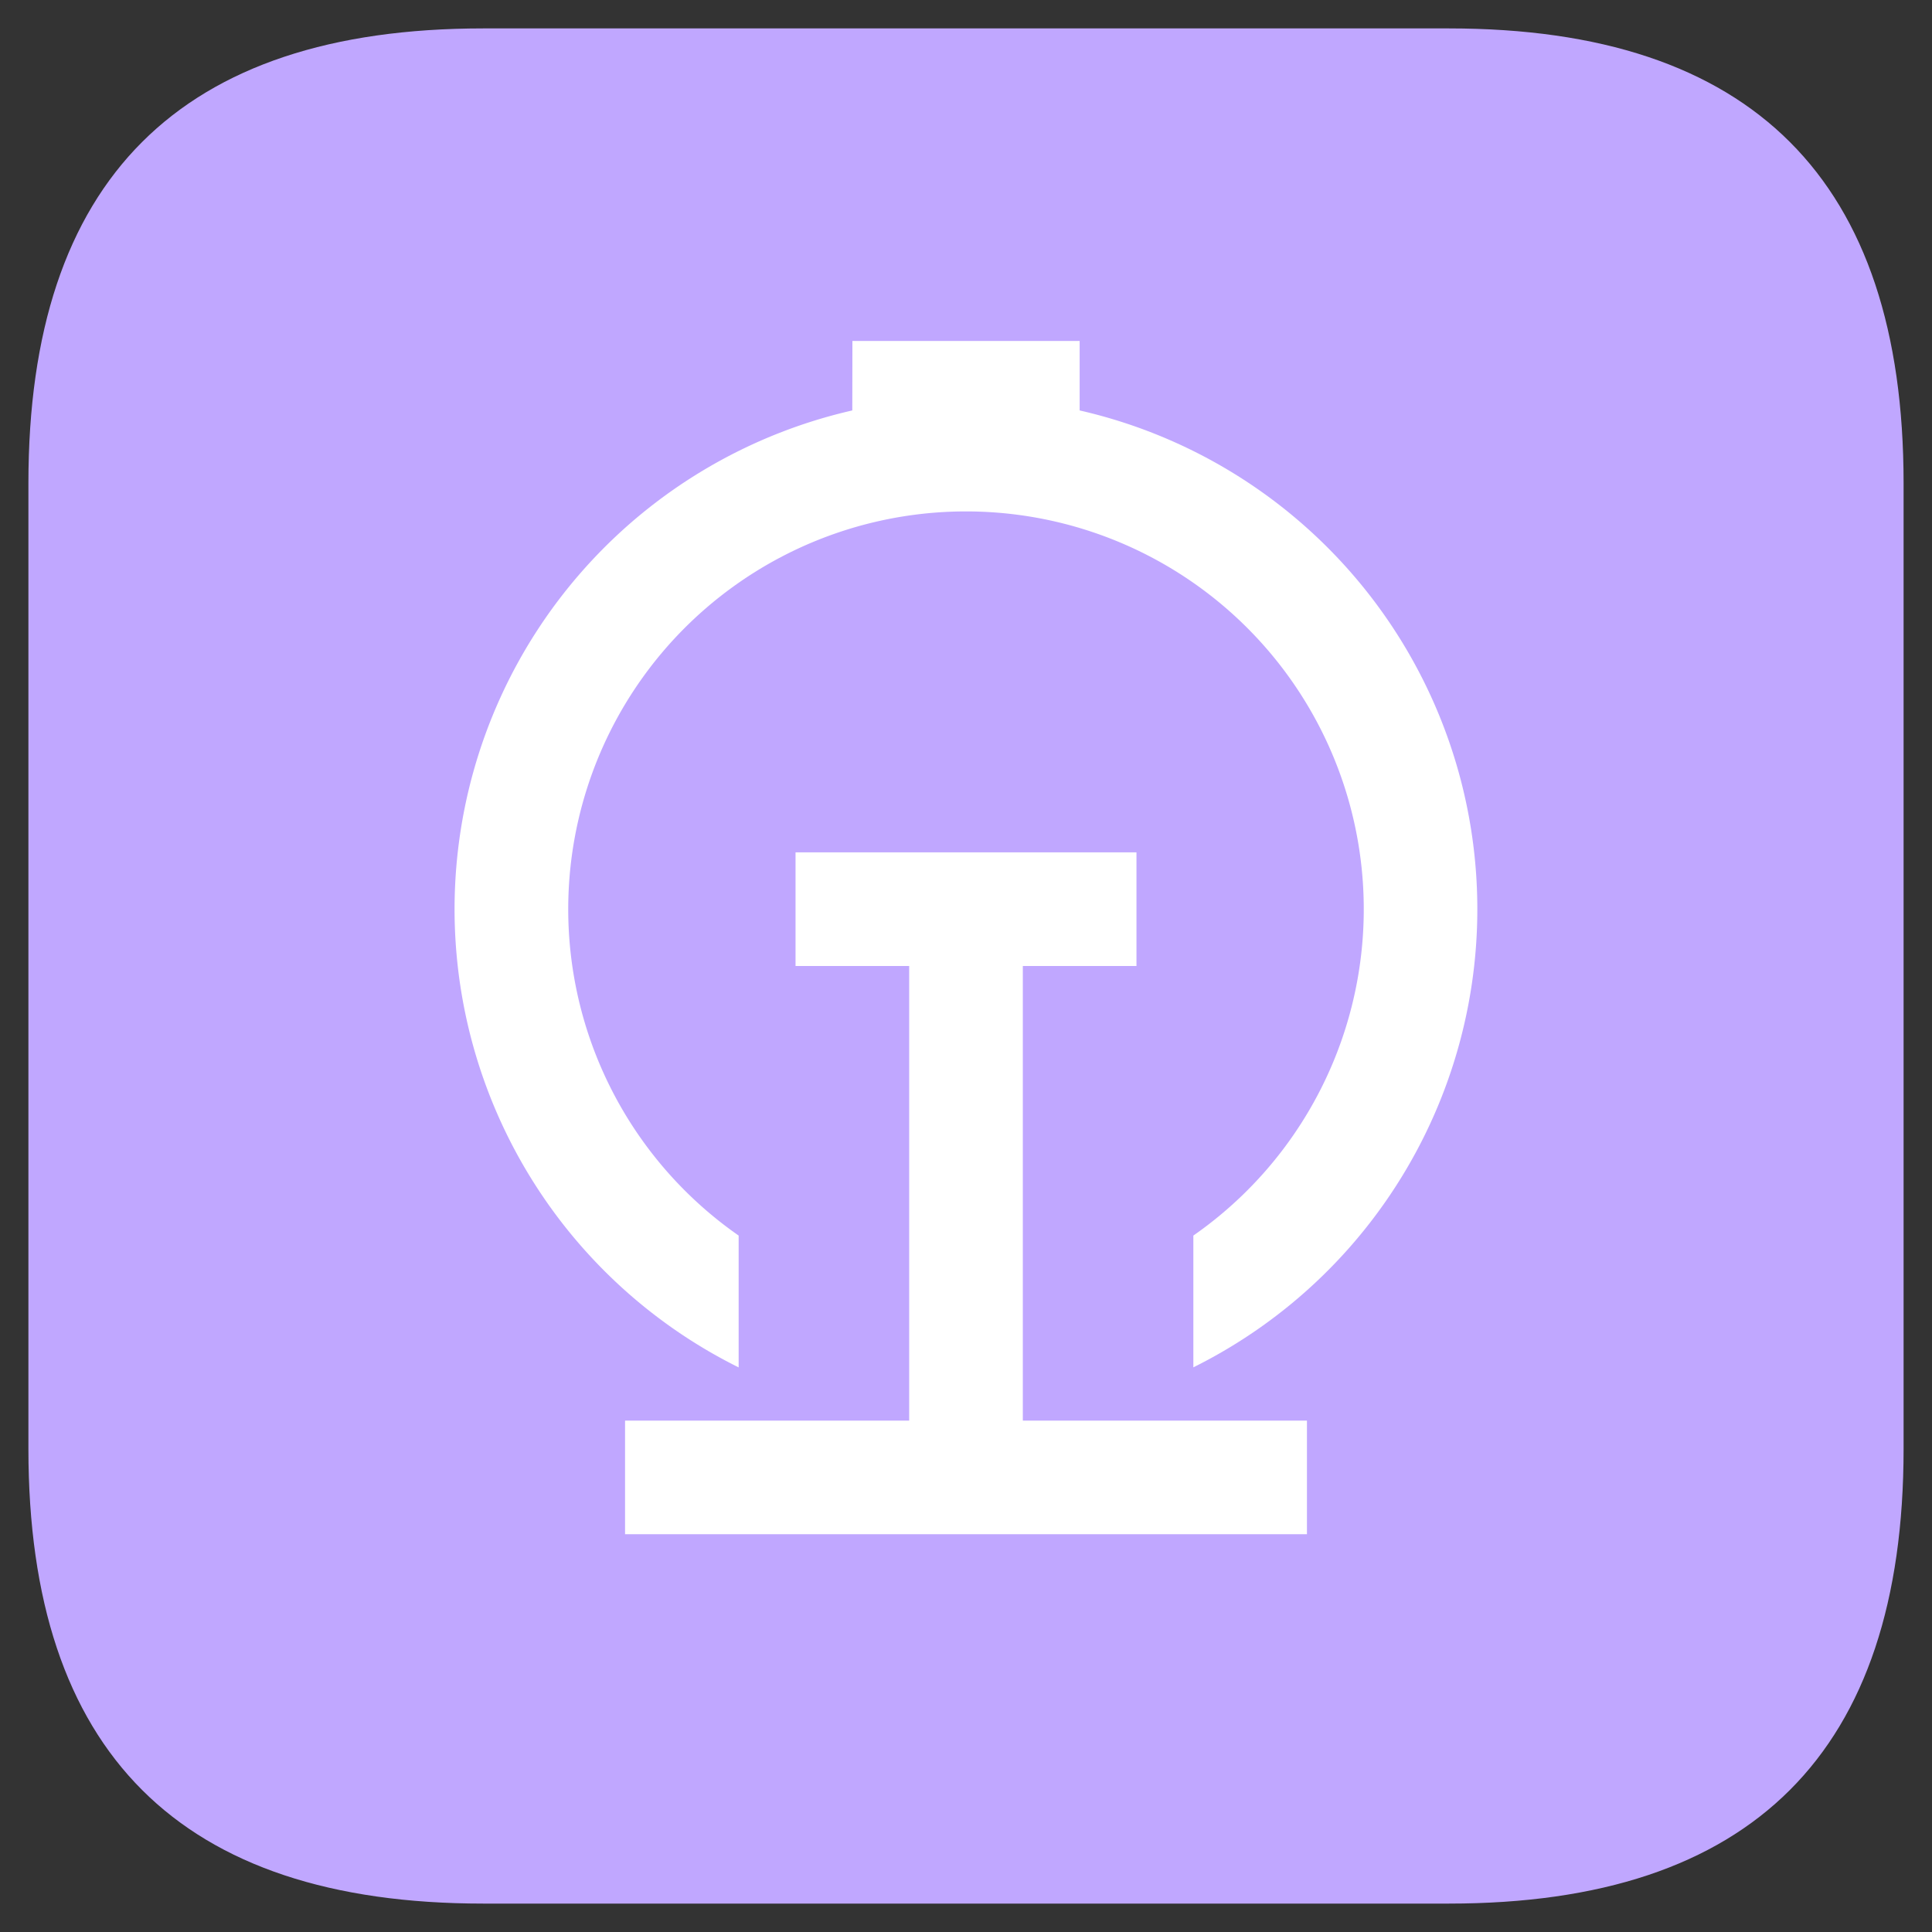 <?xml version="1.0" standalone="no"?><!DOCTYPE svg PUBLIC "-//W3C//DTD SVG 1.1//EN" "http://www.w3.org/Graphics/SVG/1.1/DTD/svg11.dtd"><svg t="1597234823622" class="icon" viewBox="0 0 1024 1024" version="1.1" xmlns="http://www.w3.org/2000/svg" p-id="37455" xmlns:xlink="http://www.w3.org/1999/xlink" width="32" height="32"><rect x="0" y="0" width="1024" height="1024" fill="#333333" stroke="none"/><defs><style type="text/css"></style></defs><path d="M15.059 15.059m240.941 0l512 0q240.941 0 240.941 240.941l0 512q0 240.941-240.941 240.941l-512 0q-240.941 0-240.941-240.941l0-512q0-240.941 240.941-240.941Z" fill="#C0A7FF" p-id="37456"></path><path d="M602.353 451.765v60.235h-60.235v240.941h150.588v60.235H331.294v-60.235h150.588v-240.941h-60.235v-60.235h180.706z m-30.118-271.059v36.834a271.149 271.149 0 0 1 60.265 507.181v-69.843a210.824 210.824 0 1 0-241.001 0v69.873a271.149 271.149 0 0 1 60.235-507.211L451.795 180.706h120.471z" fill="#FFFFFF" p-id="37457"></path></svg>